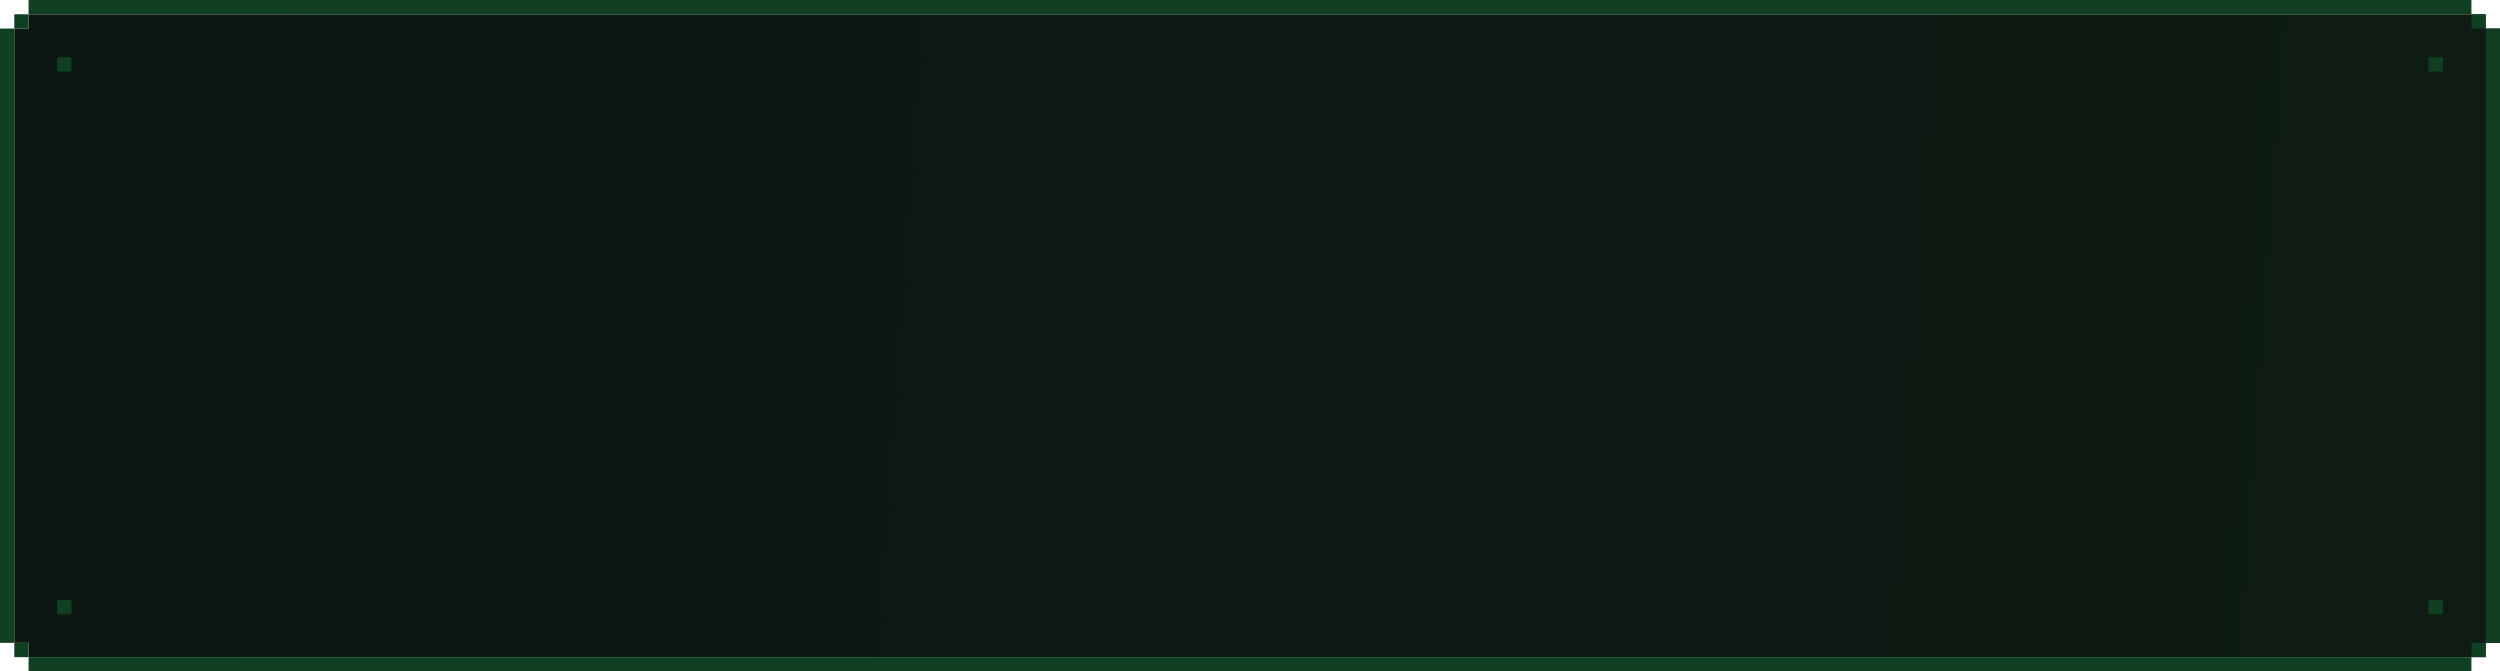 <svg width="175" height="47" viewBox="0 0 175 47" fill="none" xmlns="http://www.w3.org/2000/svg">
<path d="M2 2V1H174V2H175V45H174V46H2V45H1V2H2Z" fill="#0C1712"/>
<path opacity="0.08" d="M2 2V1H173V2H174V45H173V46H2V45H1V2H2Z" fill="url(#paint0_linear_8168_115764)"/>
<rect y="2" width="1" height="43" fill="#113F21"/>
<rect width="1" height="43" transform="matrix(-1 0 0 1 175 2)" fill="#113F21"/>
<rect x="2" width="171" height="1" fill="#113F21"/>
<rect x="1" y="1" width="1" height="1" fill="#113F21"/>
<rect x="4" y="4" width="1" height="1" fill="#113F21"/>
<rect x="170" y="4" width="1" height="1" fill="#113F21"/>
<rect x="173" y="1" width="1" height="1" fill="#113F21"/>
<rect x="4" y="42" width="1" height="1" fill="#113F21"/>
<rect x="170" y="42" width="1" height="1" fill="#113F21"/>
<rect width="1" height="1" transform="matrix(-1 0 0 1 174 45)" fill="#113F21"/>
<rect x="1" y="45" width="1" height="1" fill="#113F21"/>
<rect x="2" y="46" width="171" height="1" fill="#113F21"/>
<defs>
<linearGradient id="paint0_linear_8168_115764" x1="1" y1="1" x2="365" y2="27" gradientUnits="userSpaceOnUse">
<stop stop-color="#1F7328" stop-opacity="0"/>
<stop offset="1" stop-color="#3BD95E"/>
</linearGradient>
</defs>
</svg>
